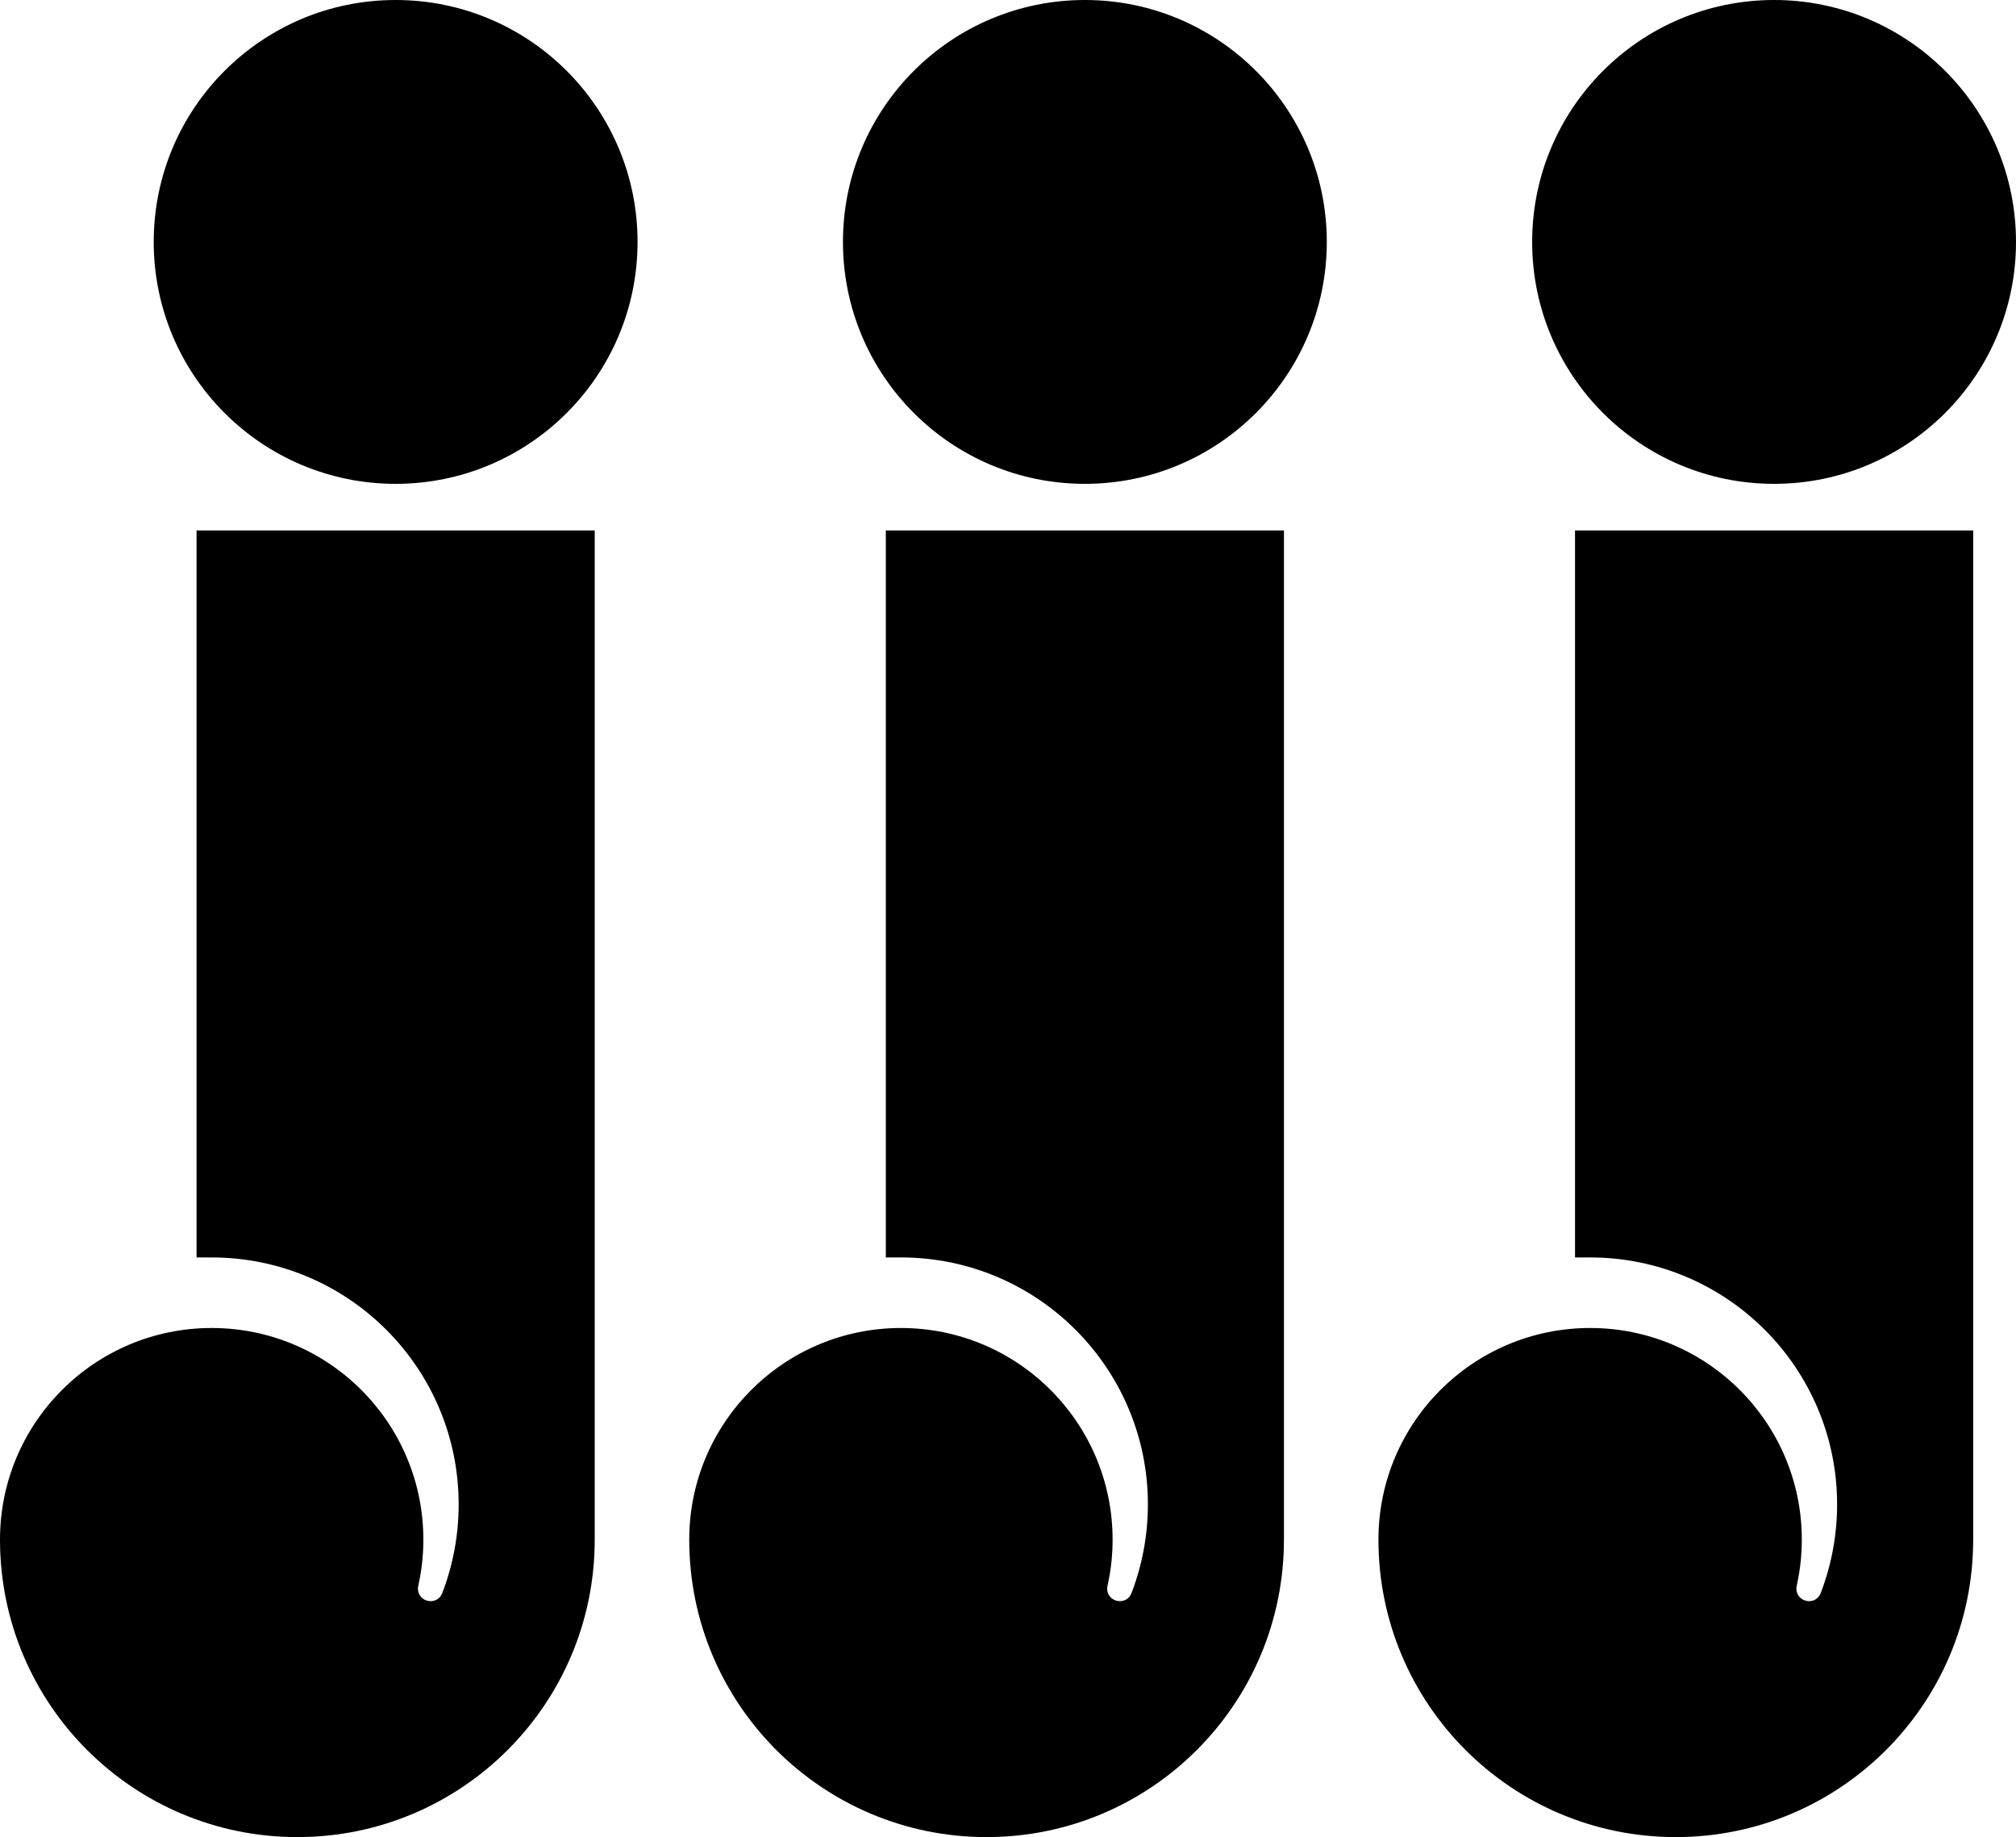 <svg xmlns="http://www.w3.org/2000/svg" width="642" viewBox="0 0 642 585.02" height="585.02" data-name="Layer 1"><path d="M189.39 490.33c0 52.3-42.4 94.69-94.69 94.69S0 542.66 0 490.31c0-37.24 30.17-67.41 67.41-67.41s67.41 30.17 67.41 67.41c0 9.1-1.73 14.41-1.73 15.54 0 4.45 6.18 5.65 7.77 1.41 3.34-8.73 5.2-18.23 5.2-28.18 0-43.4-35.18-78.65-78.65-78.65h-4.82V168.92h126.8v321.4Z"></path><circle cx="125.99" cy="77.04" r="77.04"></circle><path d="M628.36 490.33c0 52.3-42.4 94.69-94.69 94.69s-94.7-42.36-94.7-94.71c0-37.24 30.17-67.41 67.41-67.41s67.41 30.17 67.41 67.41c0 9.1-1.73 14.41-1.73 15.54 0 4.45 6.18 5.65 7.77 1.41 3.34-8.73 5.2-18.23 5.2-28.18 0-43.4-35.18-78.65-78.65-78.65h-4.81V168.92h126.8v321.4Z"></path><circle cx="564.96" cy="77.04" r="77.04"></circle><path d="M408.87 490.33c0 52.3-42.4 94.69-94.69 94.69s-94.69-42.36-94.69-94.71c0-37.24 30.17-67.41 67.41-67.41s67.41 30.17 67.41 67.41c0 9.1-1.73 14.41-1.73 15.54 0 4.45 6.18 5.65 7.77 1.41 3.34-8.73 5.2-18.23 5.2-28.18 0-43.4-35.18-78.65-78.65-78.65h-4.81V168.92h126.79v321.4Z"></path><circle cx="345.48" cy="77.04" r="77.04"></circle></svg>